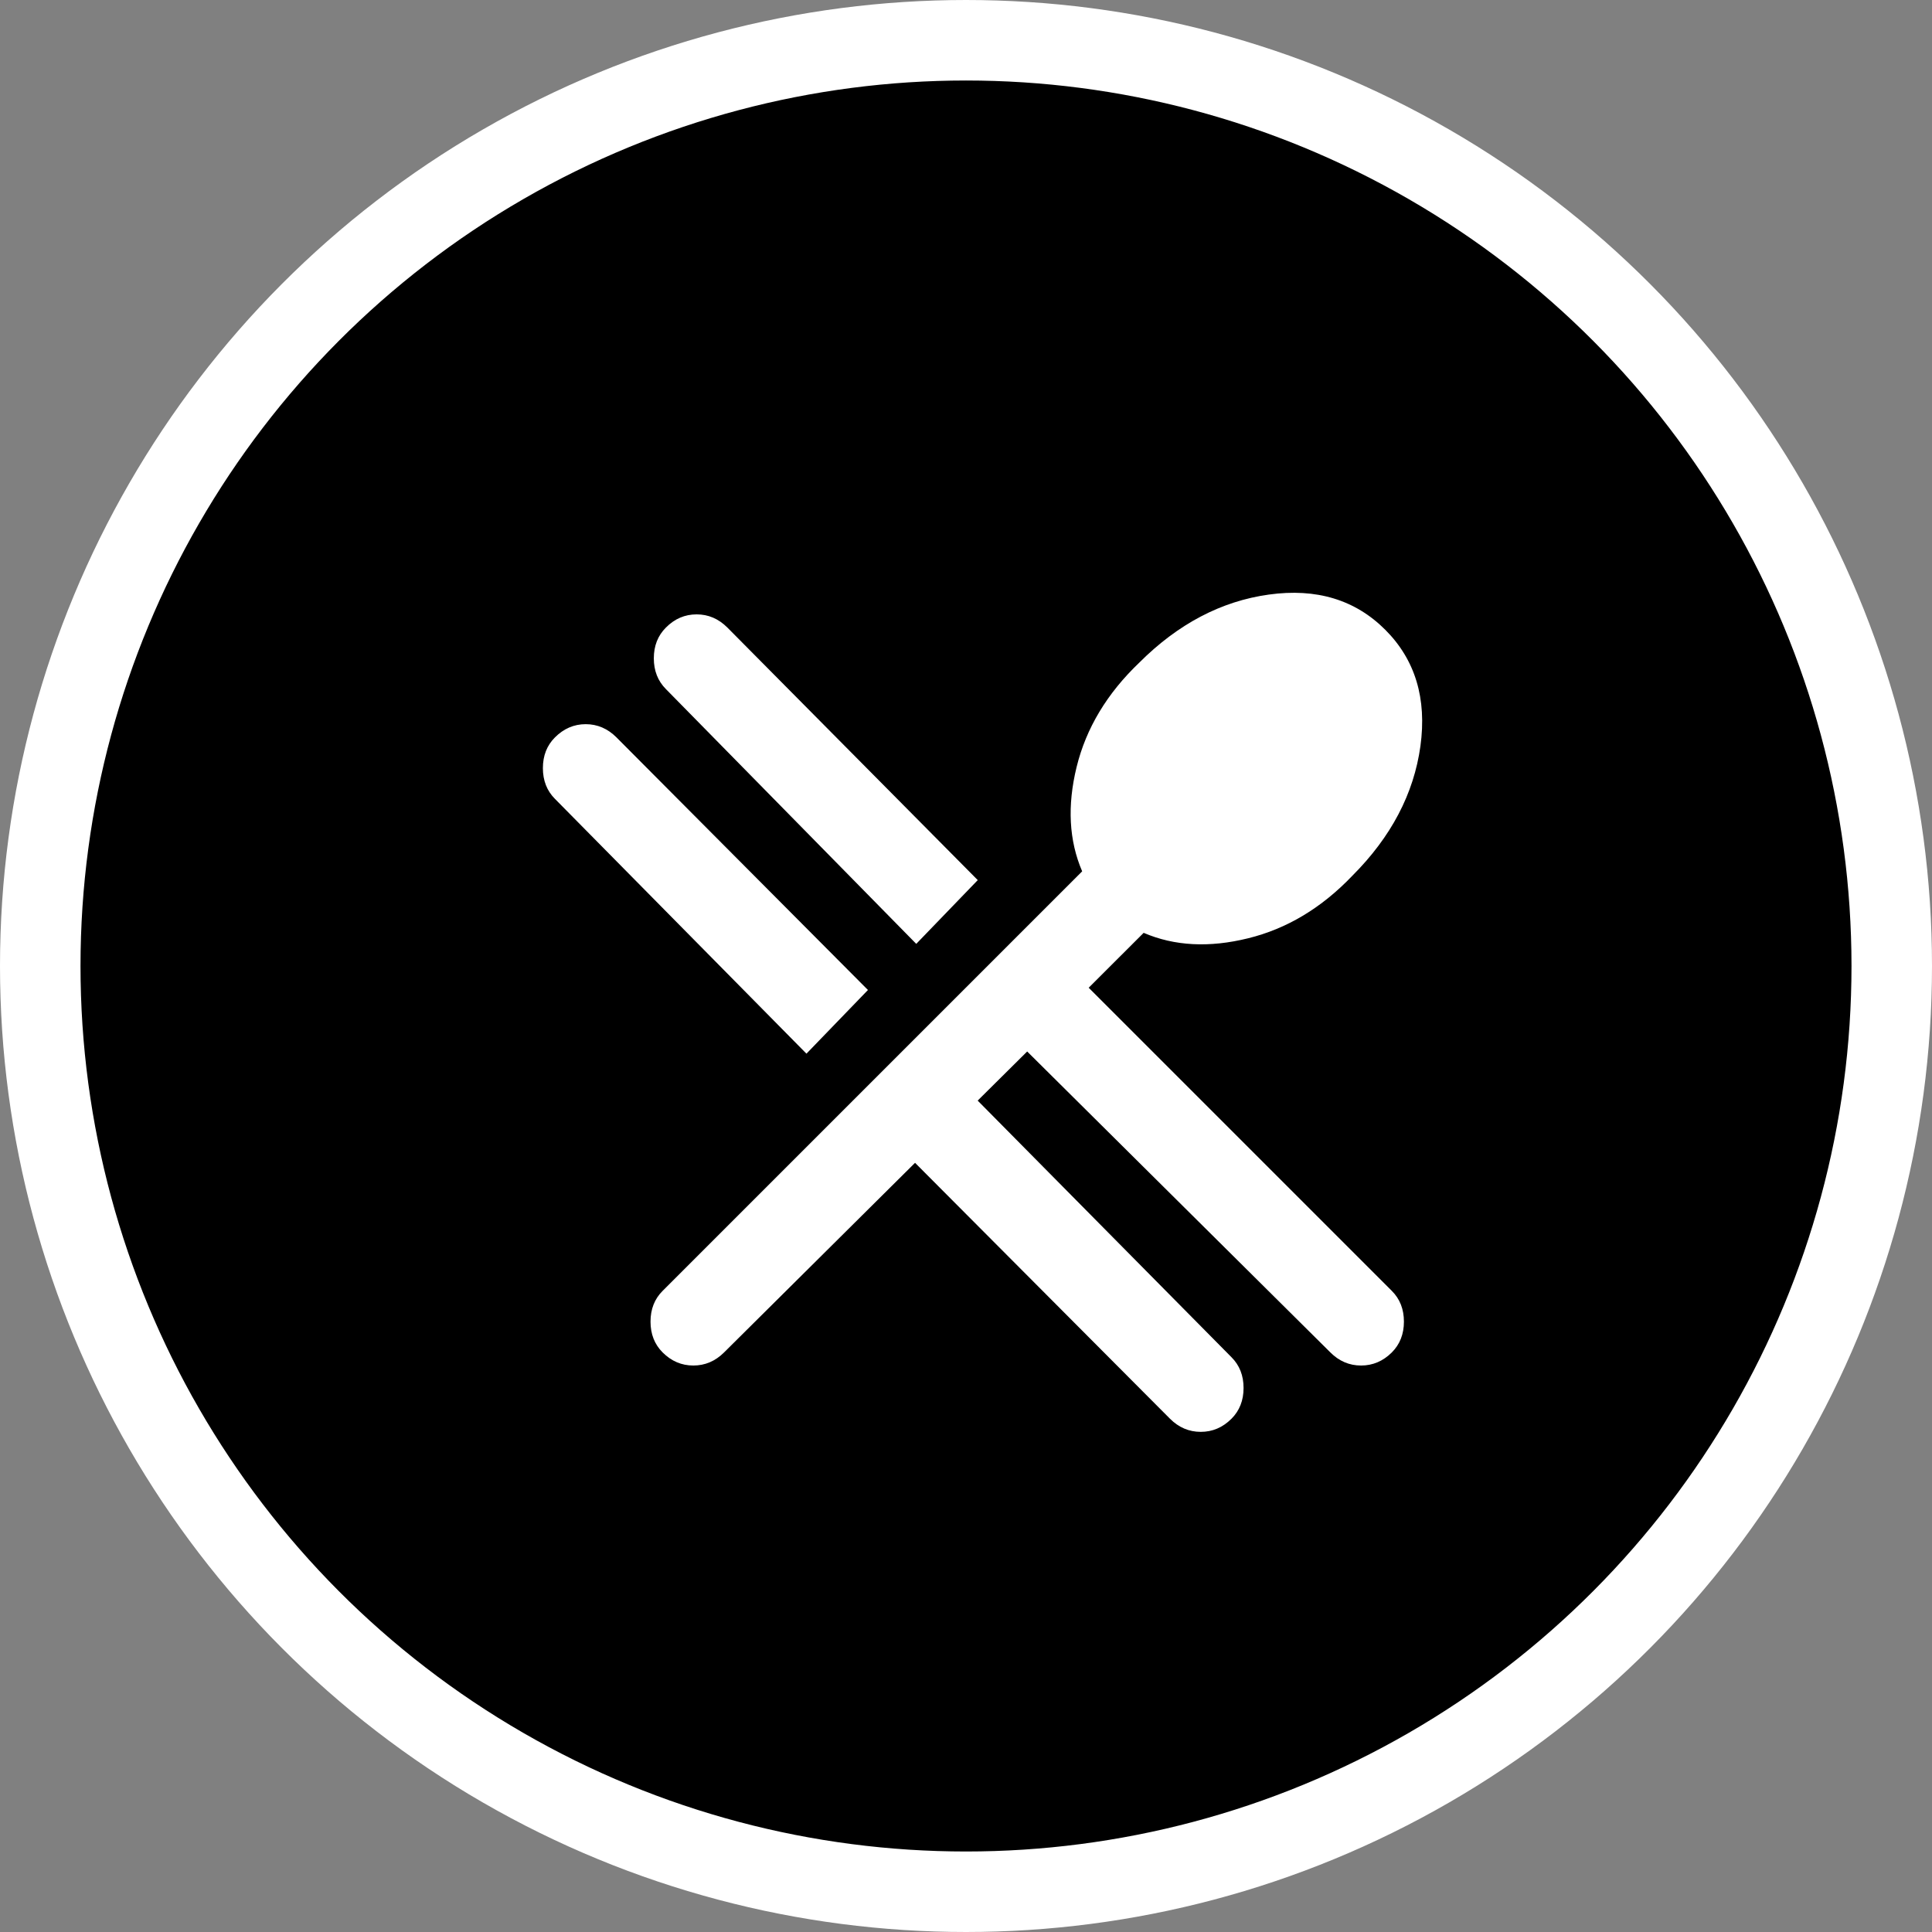 <svg width="24" height="24" viewBox="0 0 24 24" fill="none" xmlns="http://www.w3.org/2000/svg">
<rect x="0" y="0" width="24" height="24" fill="#808080" stroke="none"/>
<circle cx="12" cy="12" r="11.5" fill="black" stroke="white"/>
<path fill-rule="evenodd" clip-rule="evenodd" d="M8.231 16.8C8.131 16.7 8.081 16.572 8.081 16.418C8.081 16.263 8.131 16.136 8.231 16.036L13.443 10.824C13.279 10.442 13.256 10.01 13.374 9.528C13.492 9.046 13.752 8.614 14.152 8.232C14.634 7.75 15.171 7.468 15.762 7.386C16.353 7.304 16.835 7.45 17.208 7.823C17.581 8.196 17.726 8.678 17.645 9.269C17.563 9.86 17.281 10.397 16.799 10.879C16.417 11.279 15.985 11.538 15.503 11.656C15.021 11.775 14.588 11.752 14.207 11.588L13.524 12.27L17.29 16.036C17.39 16.136 17.44 16.263 17.44 16.418C17.44 16.572 17.39 16.7 17.29 16.8C17.181 16.909 17.053 16.963 16.908 16.963C16.762 16.963 16.635 16.909 16.526 16.8L12.76 13.062L12.145 13.672L15.298 16.86C15.398 16.96 15.448 17.087 15.448 17.242C15.448 17.396 15.398 17.524 15.298 17.624C15.189 17.733 15.062 17.787 14.916 17.787C14.771 17.787 14.643 17.733 14.534 17.624L11.367 14.445L8.995 16.8C8.886 16.909 8.758 16.963 8.613 16.963C8.467 16.963 8.34 16.909 8.231 16.8ZM8.272 8.56L11.382 11.725L12.146 10.933L9.036 7.796C8.926 7.686 8.799 7.632 8.654 7.632C8.508 7.632 8.381 7.686 8.272 7.796C8.172 7.896 8.122 8.023 8.122 8.178C8.122 8.332 8.172 8.459 8.272 8.56ZM6.894 9.924L10.018 13.089L10.782 12.298L7.658 9.16C7.549 9.051 7.421 8.996 7.276 8.996C7.13 8.996 7.003 9.051 6.894 9.16C6.794 9.26 6.744 9.387 6.744 9.542C6.744 9.696 6.794 9.824 6.894 9.924Z" fill="white"/>
</svg>
